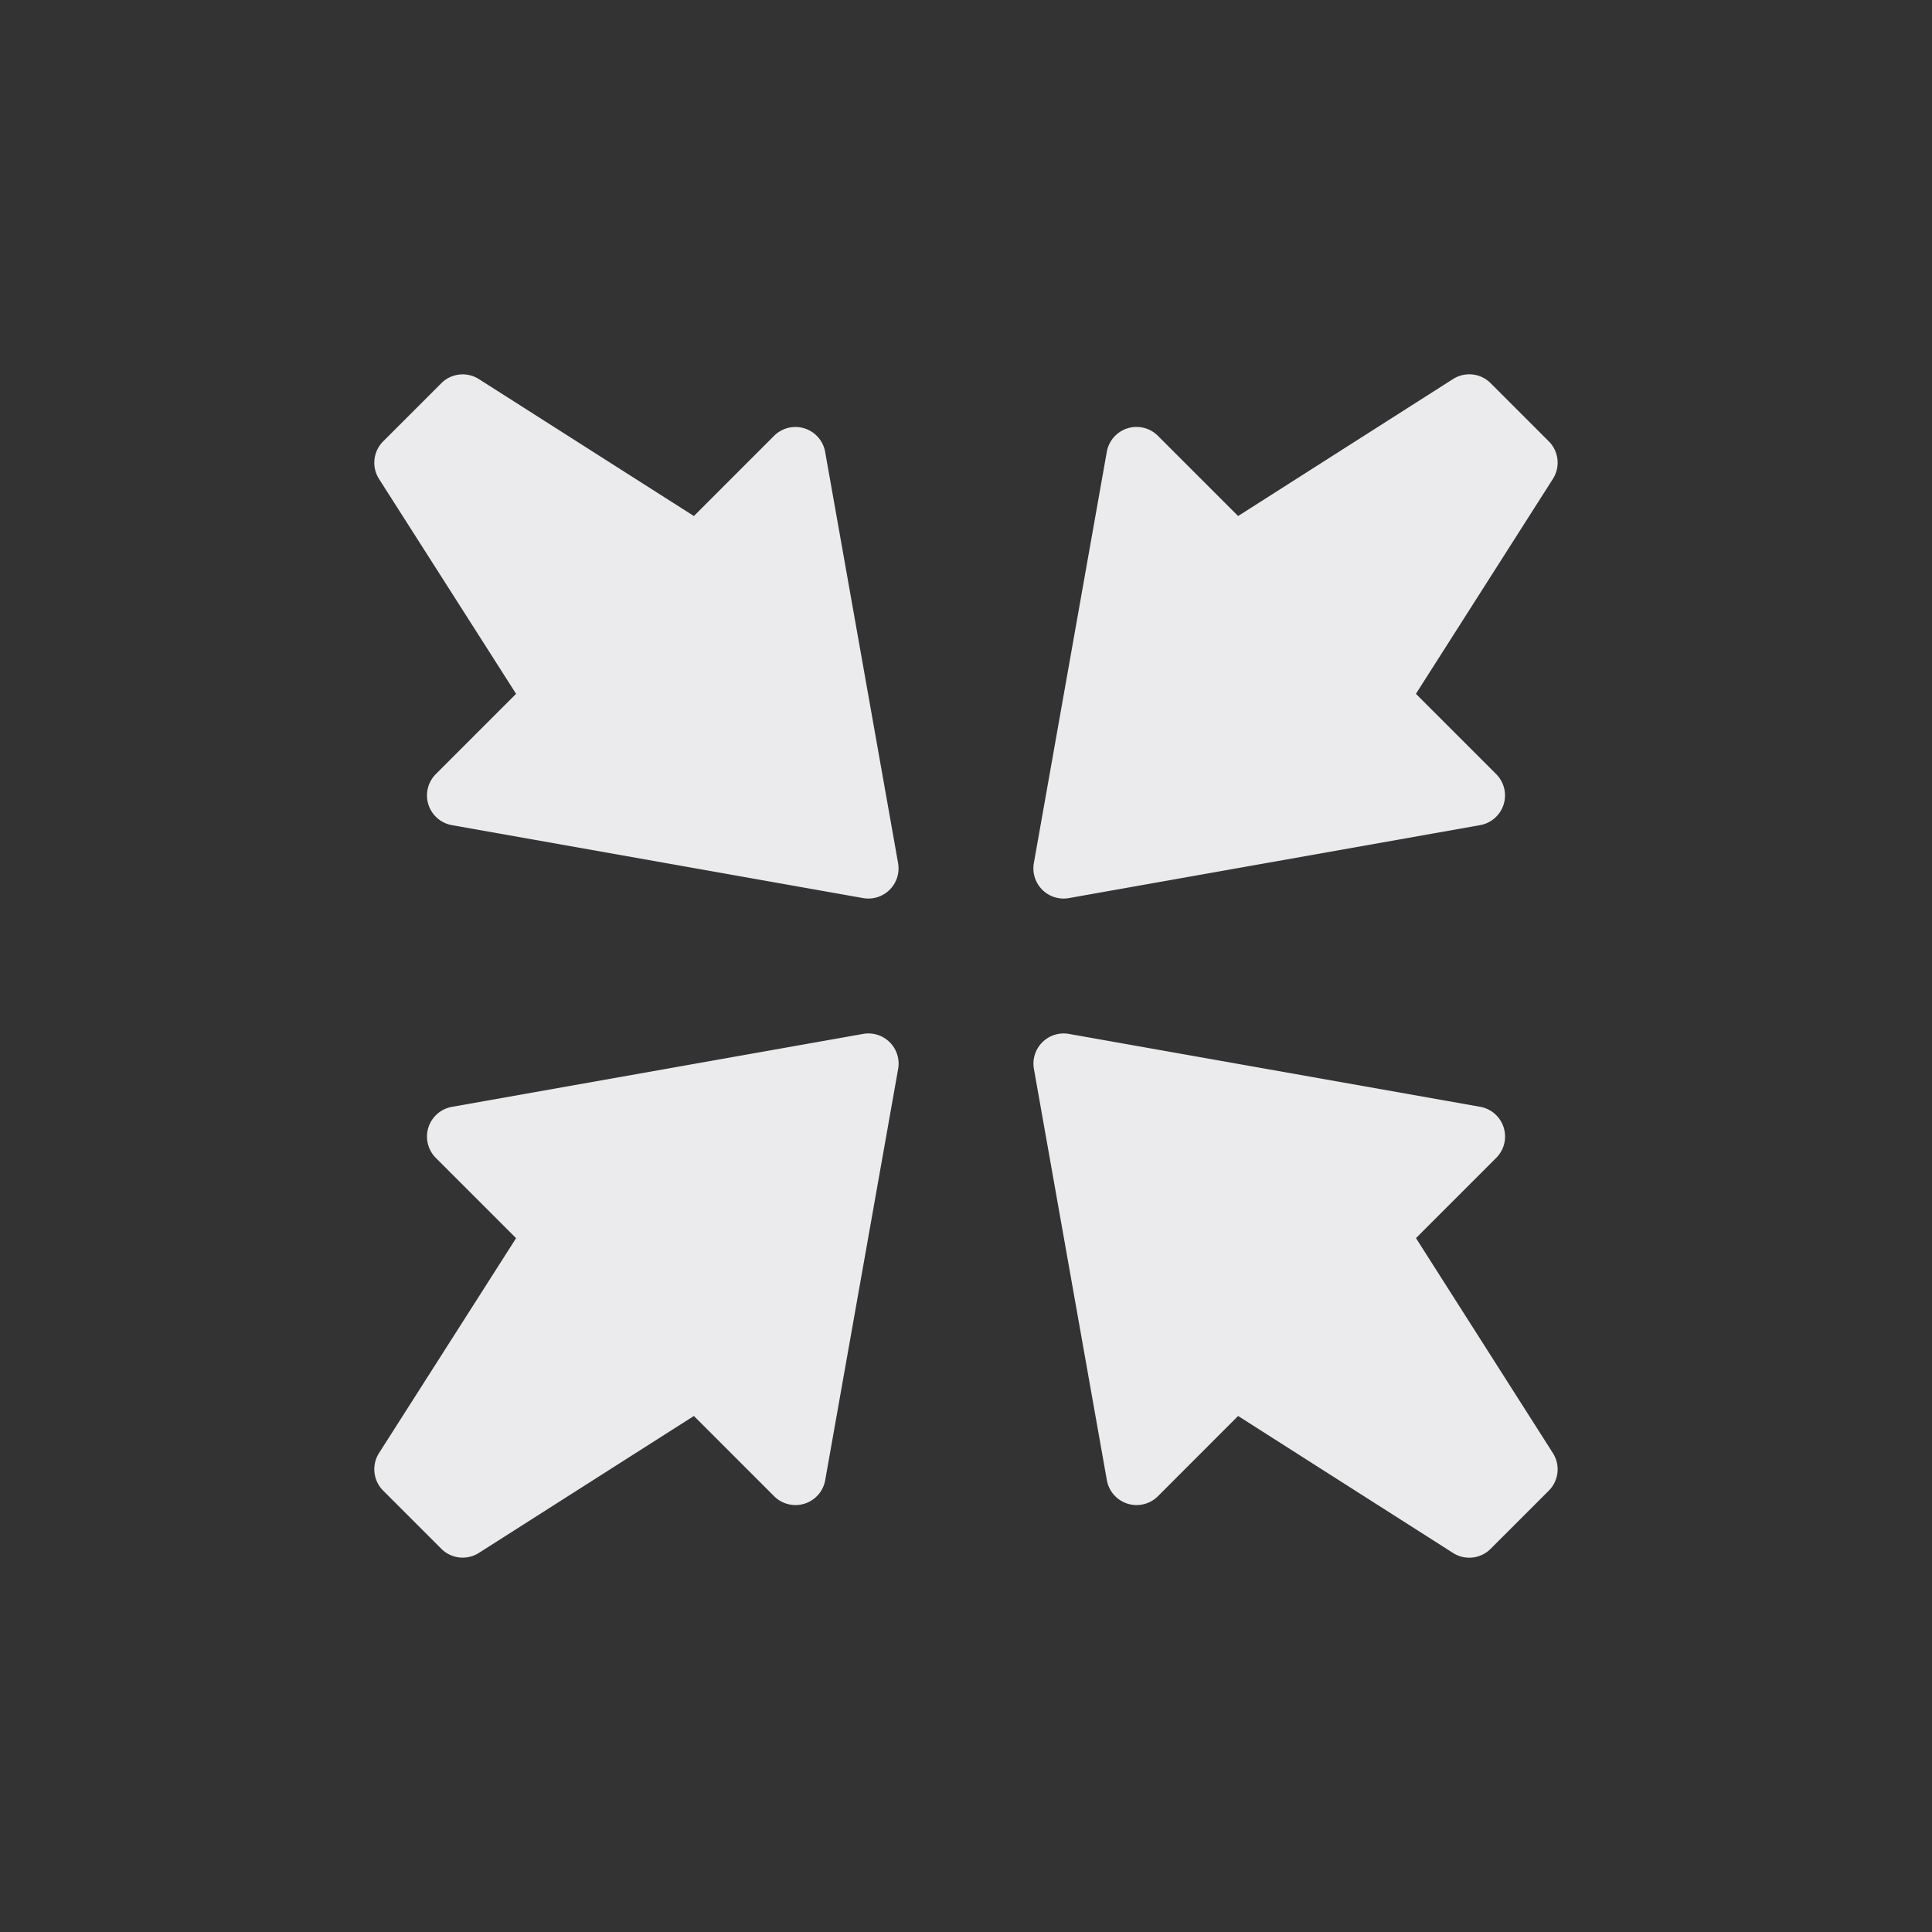 <?xml version="1.0" encoding="UTF-8" standalone="no"?>
<svg
   id="glyphicons-basic"
   viewBox="0 0 32 32"
   version="1.1"
   sodipodi:docname="min_light.svg"
   inkscape:version="1.4.2 (ebf0e940d0, 2025-05-08)"
   xmlns:inkscape="http://www.inkscape.org/namespaces/inkscape"
   xmlns:sodipodi="http://sodipodi.sourceforge.net/DTD/sodipodi-0.dtd"
   xmlns="http://www.w3.org/2000/svg"
   xmlns:svg="http://www.w3.org/2000/svg">
  <rect x="0" y="0" width="32" height="32" fill="#333333" stroke="none"/>
  <defs
     id="defs1" />
  <sodipodi:namedview
     id="namedview1"
     pagecolor="#505050"
     bordercolor="#eeeeee"
     borderopacity="1"
     inkscape:showpageshadow="0"
     inkscape:pageopacity="0"
     inkscape:pagecheckerboard="0"
     inkscape:deskcolor="#505050"
     inkscape:zoom="36.25"
     inkscape:cx="16.013793"
     inkscape:cy="16"
     inkscape:window-width="2560"
     inkscape:window-height="1371"
     inkscape:window-x="0"
     inkscape:window-y="0"
     inkscape:window-maximized="1"
     inkscape:current-layer="glyphicons-basic" />
  <path
     id="fullscreen-off"
     d="M13.667,7.484l1.208,6.811a.5.5,0,0,1-.58.58L7.485,13.667a.5.5,0,0,1-.266-.846l1.329-1.329L6.278,7.933a.5.5,0,0,1,.068-.622l.964-.964a.5.5,0,0,1,.622-.068L11.493,8.547l1.329-1.329A.5.5,0,0,1,13.667,7.484Zm4.037,7.391,6.811-1.208a.5.5,0,0,0,.266-.846l-1.329-1.329,2.269-3.56a.5.5,0,0,0-.068-.622l-.964-.964a.5.5,0,0,0-.622-.068L20.507,8.547,19.178,7.218a.5.5,0,0,0-.846.266l-1.208,6.811A.5.5,0,0,0,17.705,14.875Zm-3.409,2.25L7.485,18.333a.5.5,0,0,0-.266.846l1.329,1.329L6.278,24.067a.5.5,0,0,0,.068.622l.964.964a.5.5,0,0,0,.622.068L11.493,23.453l1.329,1.329a.5.5,0,0,0,.846-.266l1.208-6.811A.5.5,0,0,0,14.295,17.125Zm9.158,3.382,1.329-1.329a.5.5,0,0,0-.266-.846L17.705,17.125a.5.5,0,0,0-.58.58l1.208,6.811a.5.5,0,0,0,.846.266L20.507,23.453l3.56,2.269a.5.5,0,0,0,.622-.068l.964-.964a.5.5,0,0,0,.068-.622Z"
     style="fill:#ebebed;fill-opacity:1" />
</svg>
